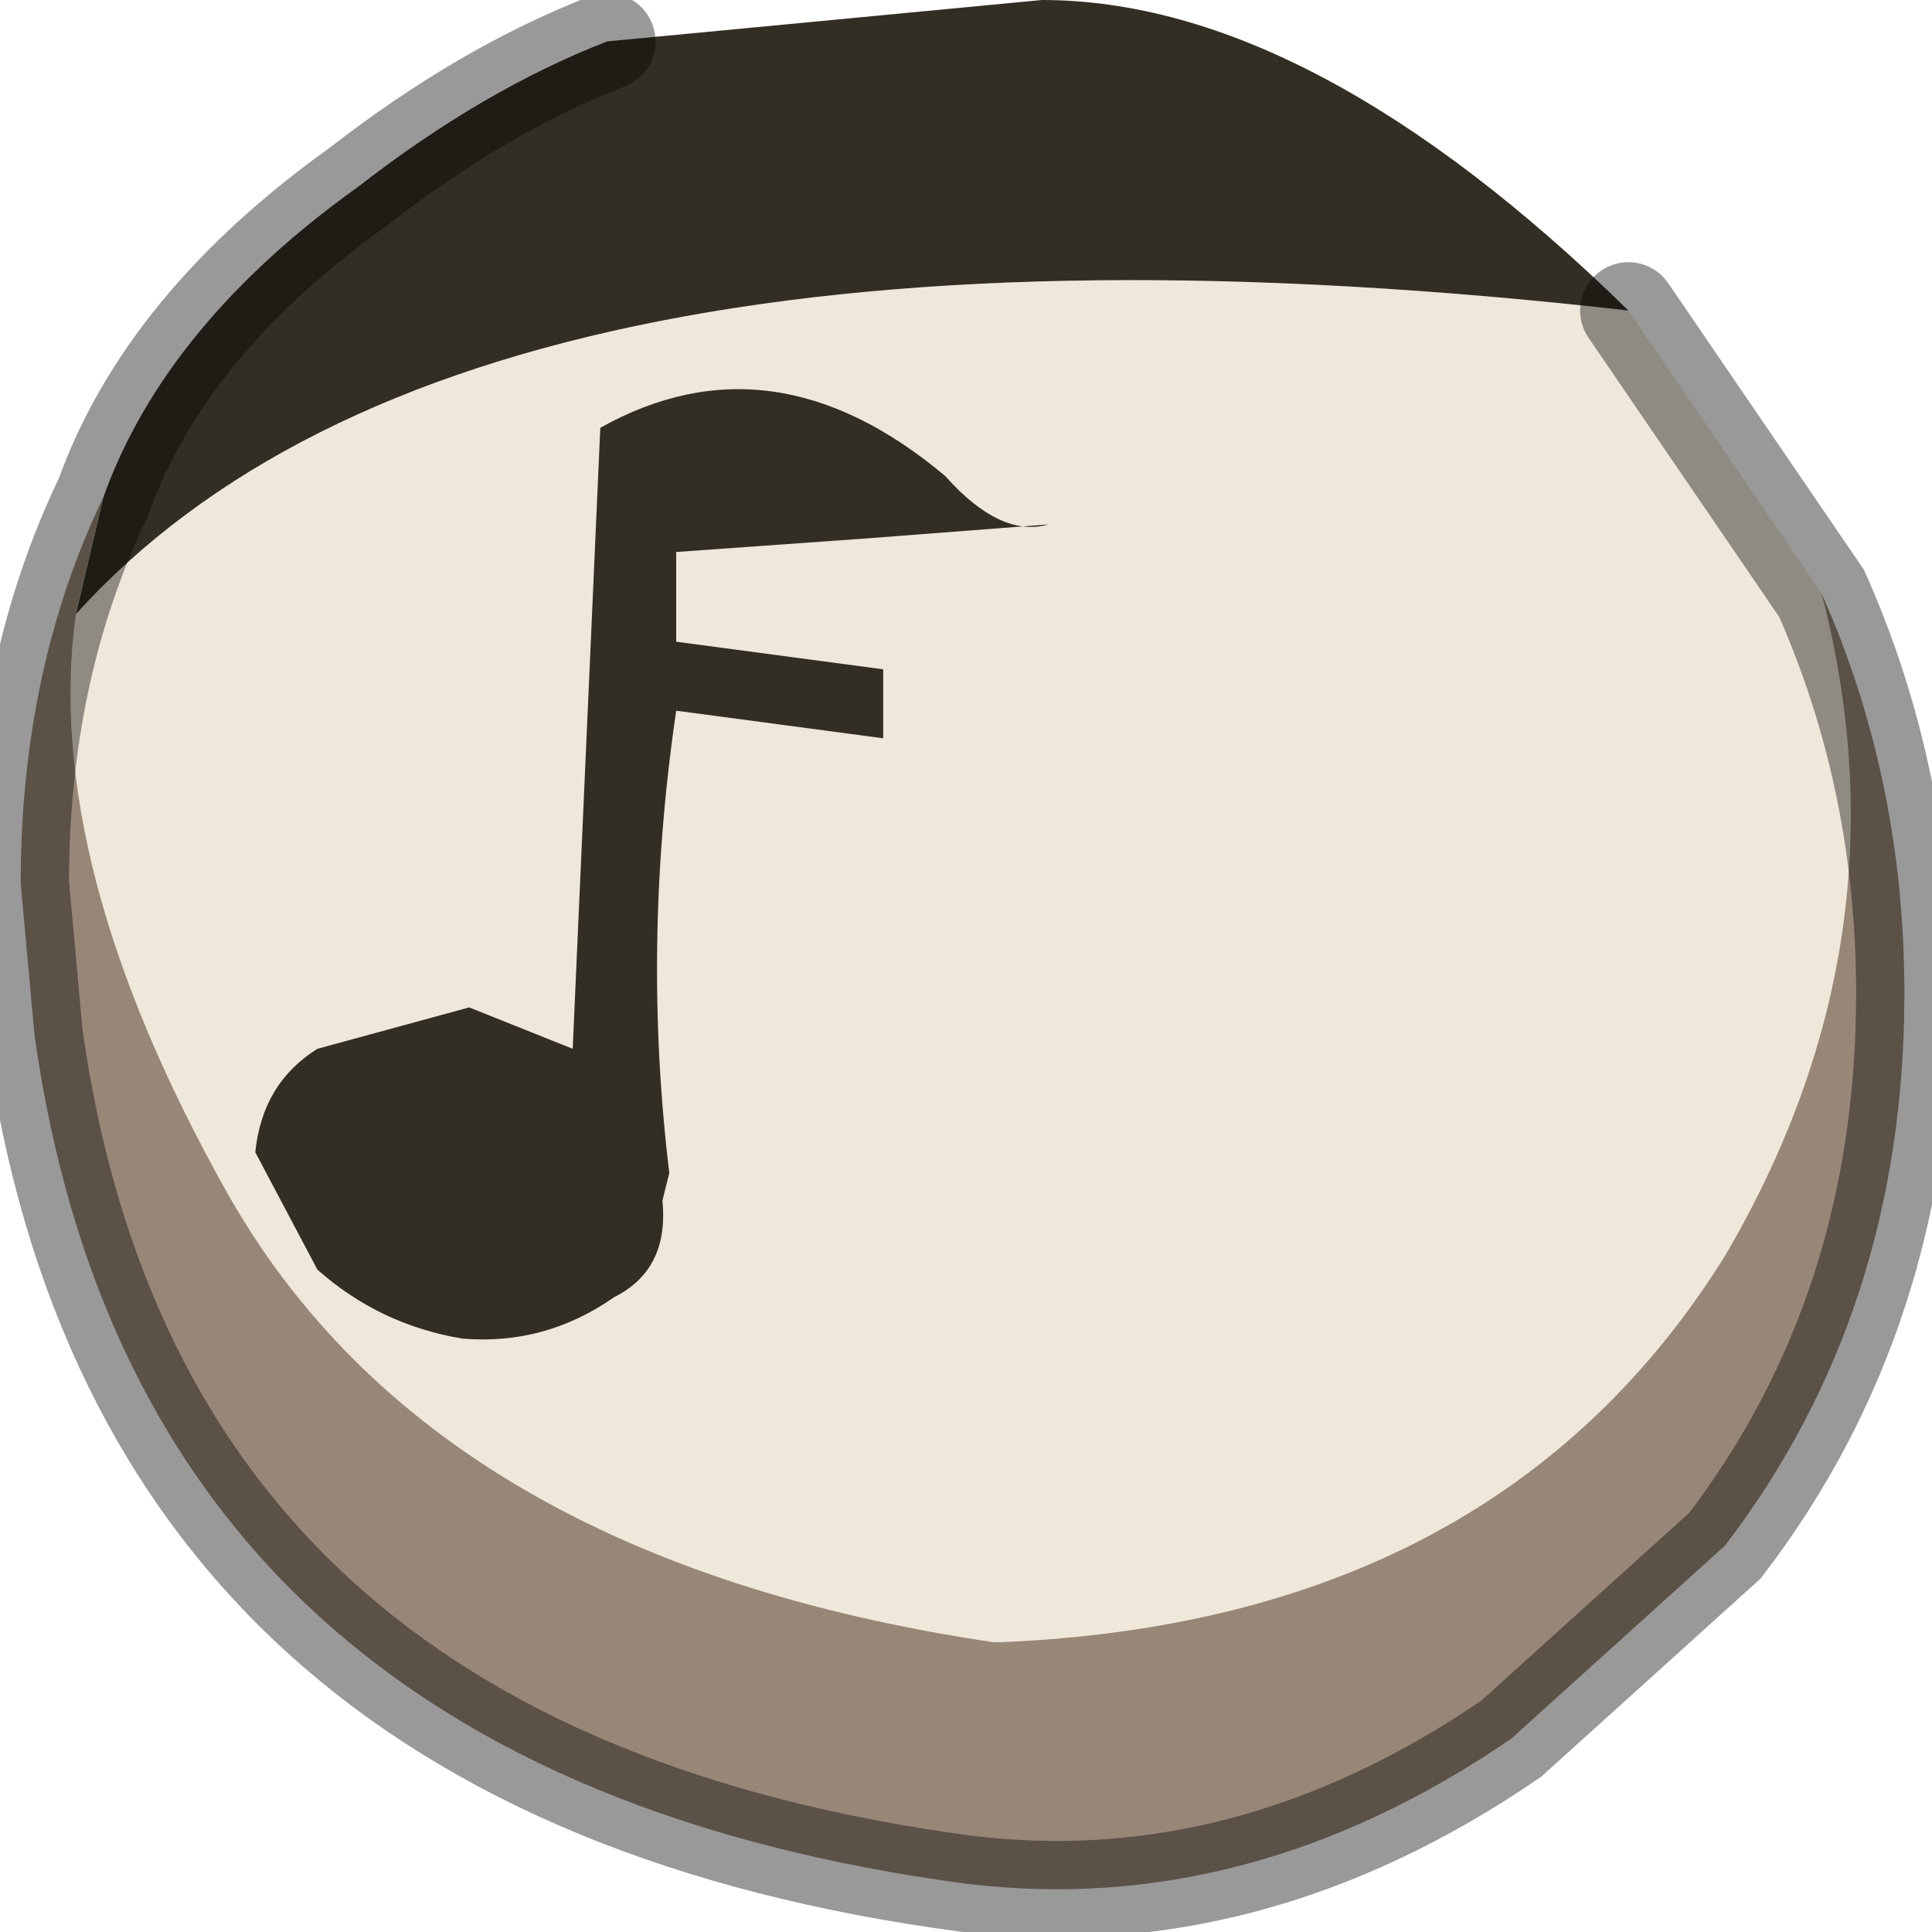 <?xml version="1.0" encoding="utf-8"?>
<svg version="1.1" id="Layer_1"
xmlns="http://www.w3.org/2000/svg"
xmlns:xlink="http://www.w3.org/1999/xlink"
width="14px" height="14px"
xml:space="preserve">
<g id="PathID_2434" transform="matrix(1, 0, 0, 1, 7, 6.8)">
<path style="fill:#EFE7DA;fill-opacity:1" d="M5.5 2.3Q3.85 4.95 0.25 5.1L0.2 5.1Q-3.85 4.5 -5.35 1.85Q-6.7 -0.55 -6.45 -2.35Q-3.6 -5.5 4.8 -4.55L6.2 -2.5Q6.85 0 5.5 2.3" />
<path style="fill:#322E23;fill-opacity:1" d="M-6.45 -2.35L-6.25 -3.2Q-5.8 -4.45 -4.4 -5.45Q-3.5 -6.15 -2.6 -6.5L0.55 -6.8Q2.5 -6.8 4.8 -4.55Q-3.6 -5.5 -6.45 -2.35" />
<path style="fill:#988777;fill-opacity:1" d="M-6.45 -2.35Q-6.7 -0.55 -5.35 1.85Q-3.85 4.5 0.2 5.1L0.25 5.1Q3.85 4.95 5.5 2.3Q6.85 0 6.2 -2.5Q6.8 -1.15 6.8 0.4Q6.8 2.7 5.5 4.4L3.95 5.8Q2.05 7.1 0 6.85Q-6 6.05 -6.75 0.7L-6.85 -0.4Q-6.85 -1.95 -6.25 -3.2L-6.45 -2.35" />
<path style="fill:none;stroke-width:0.7;stroke-linecap:round;stroke-linejoin:miter;stroke-miterlimit:5;stroke:#000000;stroke-opacity:0.4" d="M4.8 -4.55L6.2 -2.5Q6.8 -1.15 6.8 0.4Q6.8 2.7 5.5 4.4L3.95 5.8Q2.05 7.1 0 6.85Q-6 6.05 -6.75 0.7L-6.85 -0.4Q-6.85 -1.95 -6.25 -3.2Q-5.8 -4.45 -4.4 -5.45Q-3.5 -6.15 -2.6 -6.5" />
</g>
<g id="PathID_2435" transform="matrix(1, 0, 0, 1, 7, 6.8)">
<path style="fill:#322E23;fill-opacity:1" d="M-2.1 -2.8L-2.1 -2.15L-0.6 -1.95L-0.6 -1.45L-2.1 -1.65Q-2.35 0.05 -2.15 1.7L-2.2 1.9Q-2.15 2.4 -2.55 2.6Q-3.05 2.95 -3.65 2.9Q-4.25 2.8 -4.7 2.4L-5.15 1.55Q-5.1 1.05 -4.7 0.8L-3.6 0.5L-2.85 0.8L-2.65 -3.7Q-1.4 -4.4 -0.15 -3.35Q0.25 -2.9 0.6 -3L-0.7 -2.9L-2.1 -2.8" />
</g>
</svg>

